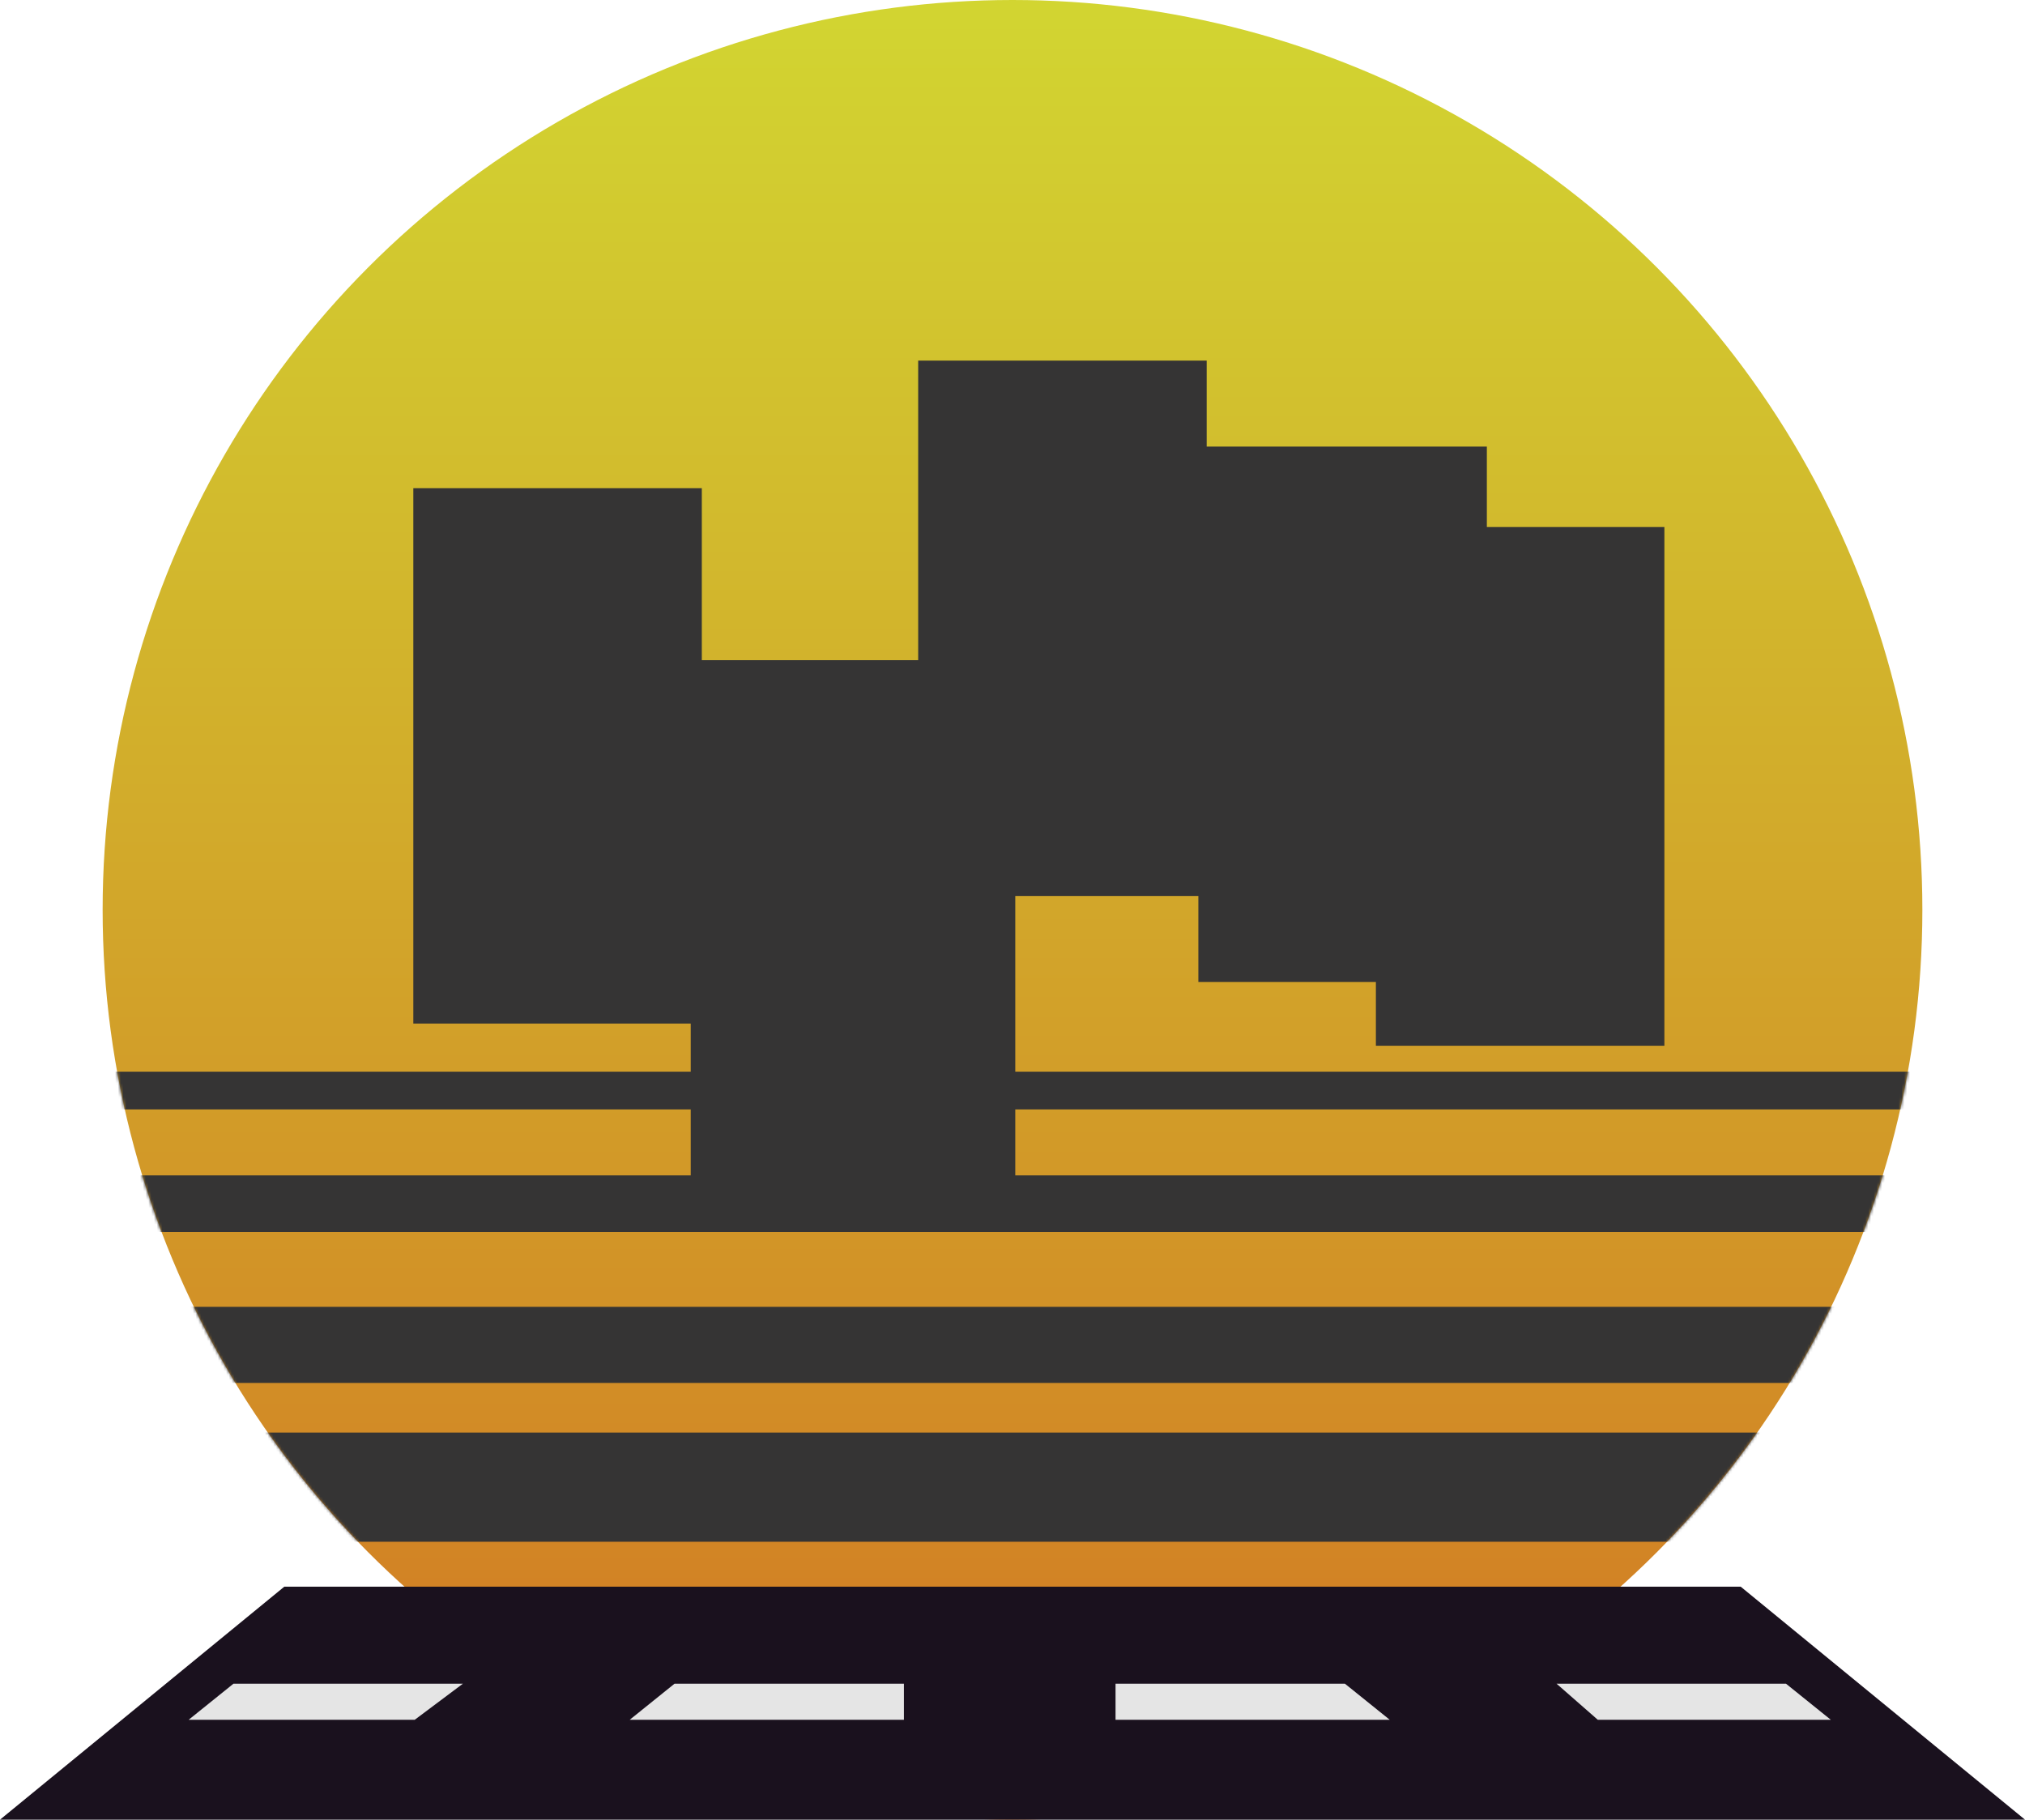 <svg width="730" height="656" viewBox="0 0 730 656" fill="none" xmlns="http://www.w3.org/2000/svg">
<circle cx="365" cy="328" r="328" fill="url(#paint0_linear_25_51)"/>
<mask id="mask0_25_51" style="mask-type:alpha" maskUnits="userSpaceOnUse" x="37" y="0" width="656" height="656">
<circle cx="365" cy="328" r="328" fill="url(#paint1_linear_25_51)"/>
</mask>
<g mask="url(#mask0_25_51)">
<rect x="27.936" y="386.349" width="691.123" height="13.596" fill="#353434"/>
<rect x="-9.453" y="423.737" width="695.655" height="20.394" fill="#353434"/>
<rect x="53.175" y="516.451" width="585.907" height="39.36" fill="#353434"/>
<rect x="39.696" y="471.127" width="629.94" height="27.433" fill="#353434"/>
<rect x="72.123" y="588.021" width="585.755" height="40.788" fill="#353434"/>
</g>
<rect x="432" y="161" width="104" height="193" fill="#353434"/>
<rect x="331" y="130" width="104" height="193" fill="#353434"/>
<rect x="249" y="238" width="117" height="189" fill="#353434"/>
<rect x="149" y="176" width="104" height="193" fill="#353434"/>
<rect x="496" y="190" width="104" height="187" fill="#353434"/>
<path d="M102.5 572H627.5L730 656H0L102.5 572Z" fill="#1A111E"/>
<path d="M243.147 607H325.853V620H227L243.147 607Z" fill="#E5E5E5"/>
<path d="M84.147 607H166.853L149.5 620H108.75H68L84.147 607Z" fill="#E5E5E5"/>
<path d="M402.147 607H484.853L501 620H402.147L402.147 607Z" fill="#E5E5E5"/>
<path d="M561.147 607H643.853L660 620H576L561.147 607Z" fill="#E5E5E5"/>
<defs>
<linearGradient id="paint0_linear_25_51" x1="365" y1="0" x2="365" y2="656" gradientUnits="userSpaceOnUse">
<stop stop-color="#D2D531"/>
<stop offset="1" stop-color="#D27723"/>
</linearGradient>
<linearGradient id="paint1_linear_25_51" x1="365" y1="0" x2="365" y2="656" gradientUnits="userSpaceOnUse">
<stop stop-color="#D2D531"/>
<stop offset="1" stop-color="#D27723"/>
</linearGradient>
</defs>
</svg>
